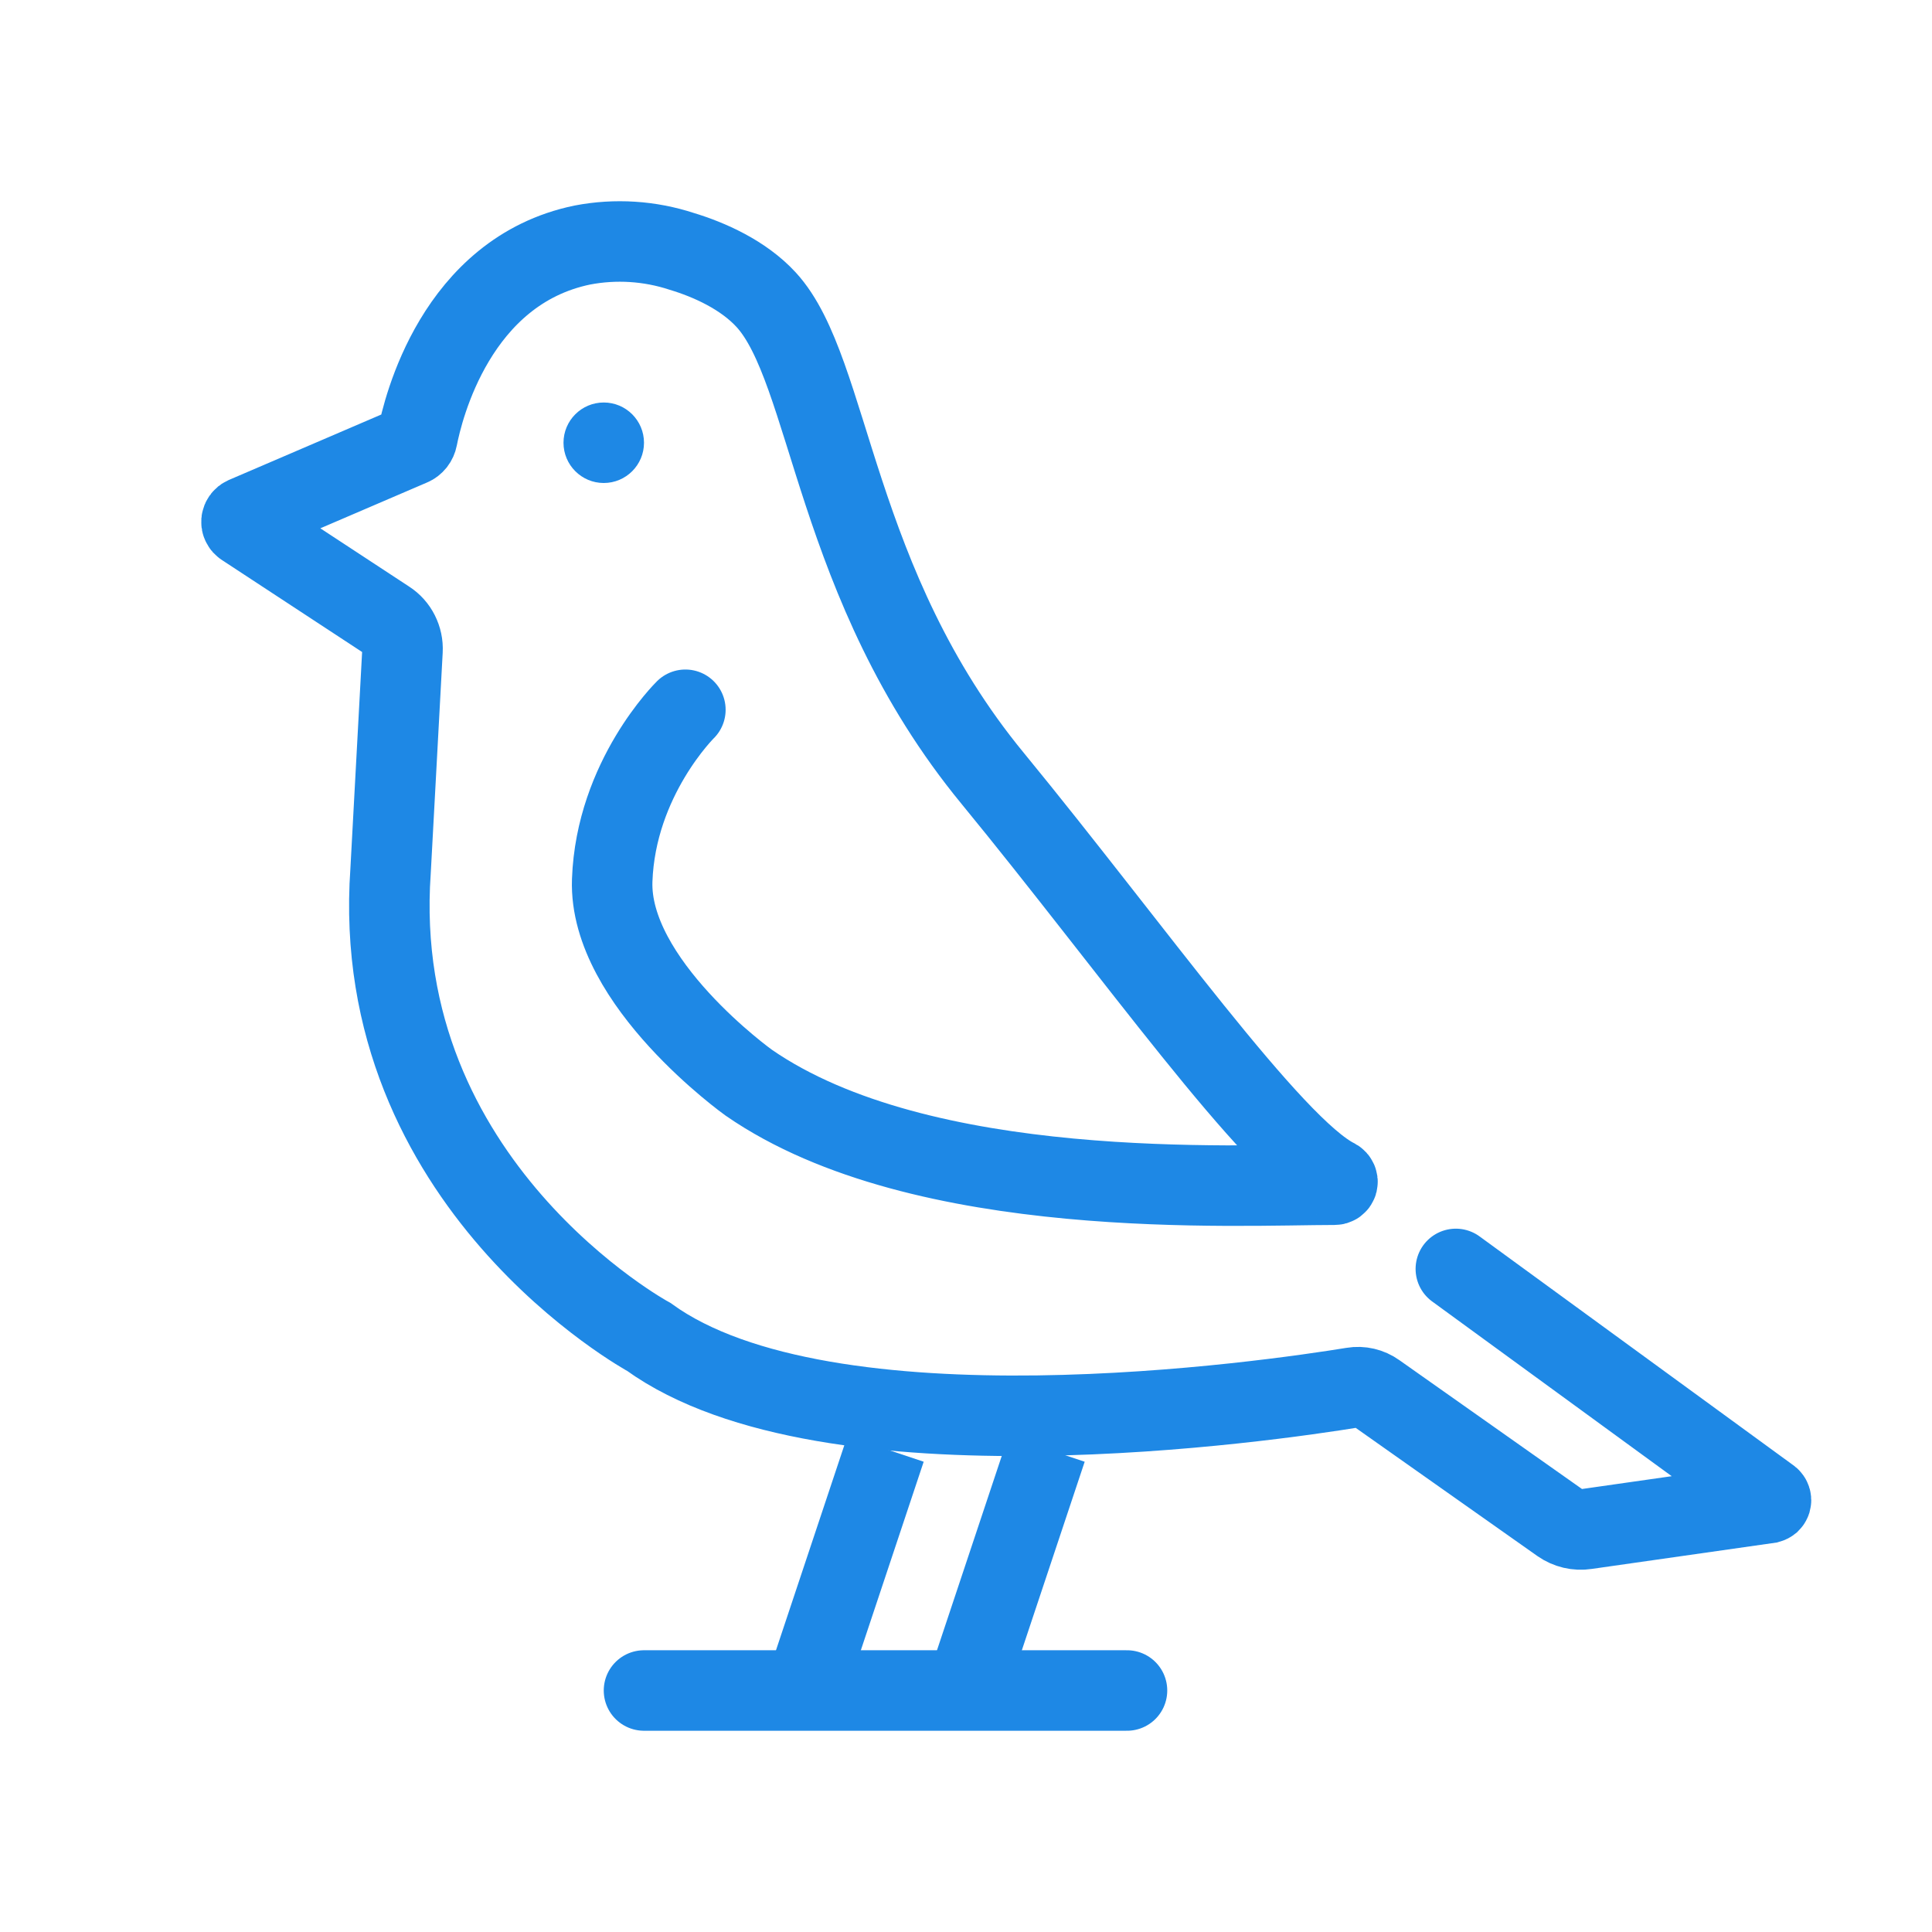 <svg width="24" height="24" viewBox="0 0 24 24" fill="none" xmlns="http://www.w3.org/2000/svg">
<path d="M18.085 15.763L21.987 18.609C21.992 18.613 21.996 18.619 21.998 18.625C22 18.631 22.001 18.638 21.999 18.645C21.997 18.651 21.994 18.657 21.989 18.662C21.984 18.666 21.978 18.669 21.971 18.671L19.701 18.995C19.59 19.012 19.478 18.985 19.386 18.921L17.094 17.304C17.01 17.244 16.907 17.22 16.806 17.237C15.806 17.4 10.28 18.214 8.06 16.608C8.06 16.608 4.576 14.716 4.852 10.815L5 8.081C5.004 8.007 4.988 7.934 4.955 7.868C4.922 7.802 4.872 7.746 4.81 7.706L3.03 6.538C3.02 6.532 3.012 6.523 3.007 6.512C3.001 6.501 2.999 6.489 3 6.477C3.001 6.465 3.006 6.454 3.013 6.444C3.02 6.434 3.029 6.427 3.04 6.422L5.108 5.534C5.128 5.526 5.145 5.512 5.158 5.496C5.171 5.479 5.18 5.459 5.184 5.438C5.254 5.078 5.663 3.369 7.234 3.044C7.646 2.965 8.071 2.992 8.47 3.123C8.808 3.225 9.232 3.413 9.517 3.723C10.325 4.601 10.346 7.256 12.331 9.669C14.073 11.792 15.799 14.248 16.595 14.647C16.602 14.651 16.608 14.658 16.611 14.665C16.615 14.673 16.616 14.681 16.614 14.689C16.612 14.697 16.607 14.705 16.6 14.71C16.594 14.715 16.586 14.717 16.577 14.717C15.363 14.717 11.454 14.938 9.302 13.45C9.302 13.45 7.56 12.206 7.605 10.936C7.65 9.665 8.514 8.817 8.514 8.817" stroke="#1E88E5" stroke-miterlimit="10" stroke-linecap="round"/>
<path d="M11 18L10 21" stroke="#1E88E5" stroke-miterlimit="10"/>
<path d="M13 18L12 21" stroke="#1E88E5" stroke-miterlimit="10"/>
<path d="M8 21H14" stroke="#1E88E5" stroke-miterlimit="10" stroke-linecap="round"/>
<path d="M7.5 6C7.776 6 8 5.776 8 5.5C8 5.224 7.776 5 7.5 5C7.224 5 7 5.224 7 5.5C7 5.776 7.224 6 7.5 6Z" fill="#1E88E5"/>
</svg>
